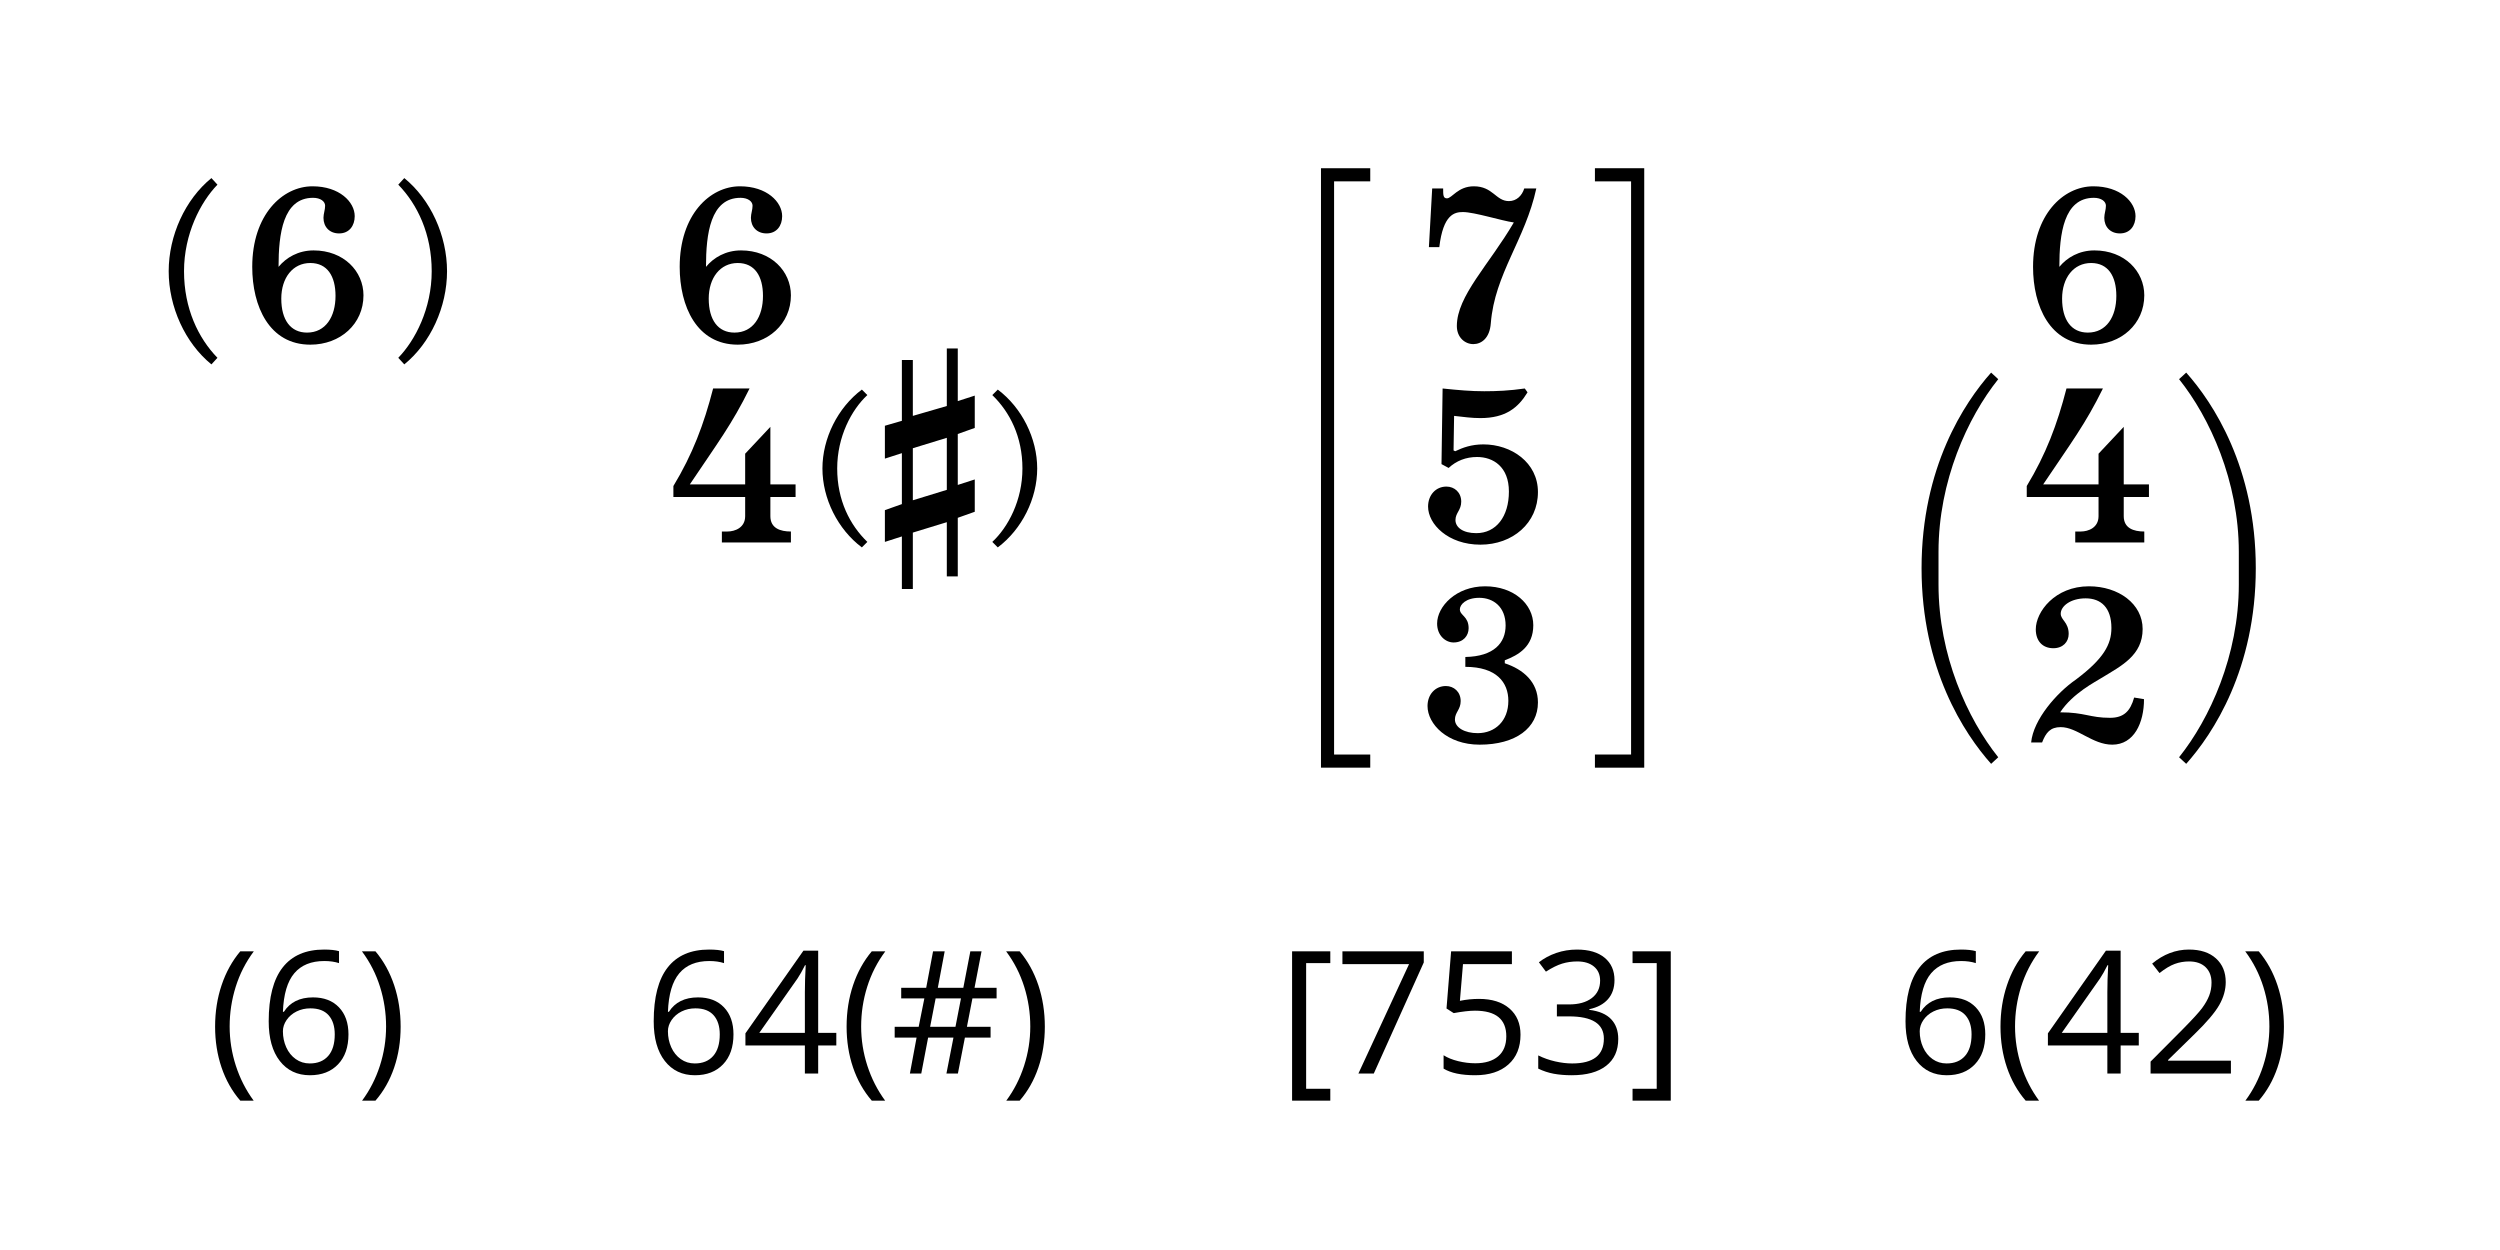 <?xml version="1.0" encoding="UTF-8" standalone="no"?><!DOCTYPE svg PUBLIC "-//W3C//DTD SVG 1.1//EN" "http://www.w3.org/Graphics/SVG/1.1/DTD/svg11.dtd"><svg width="100%" height="100%" viewBox="0 0 200 100" version="1.1" xmlns="http://www.w3.org/2000/svg" xmlns:xlink="http://www.w3.org/1999/xlink" xml:space="preserve" xmlns:serif="http://www.serif.com/" style="fill-rule:evenodd;clip-rule:evenodd;stroke-linejoin:round;stroke-miterlimit:1.414;"><g><path d="M106.727,60.363l0,-45.855l2.893,0l0,-1.049l-3.942,0l0,47.953l3.942,0l0,-1.049l-2.893,0Z" style="fill-rule:nonzero;"/><path d="M115.452,15.079l-0.877,0l-0.263,4.691l0.833,0c0.307,-2.63 1.227,-2.806 1.885,-2.806c0.92,0 3.112,0.702 4.076,0.833c-1.972,3.376 -4.558,5.874 -4.558,8.285c0,0.921 0.657,1.447 1.315,1.447c0.657,0 1.315,-0.482 1.402,-1.666c0.307,-3.945 2.762,-6.707 3.639,-10.784l-0.965,0c-0.175,0.57 -0.613,1.009 -1.227,1.009c-1.052,0 -1.271,-1.184 -2.806,-1.184c-1.271,0 -1.753,0.964 -2.148,0.964c-0.306,0 -0.306,-0.263 -0.306,-0.789Z" style="fill-rule:nonzero;"/><path d="M118.674,35.551c-0.965,0 -1.666,0.263 -2.258,0.548l-0.132,-0.066l0.044,-2.762c0.789,0.088 1.403,0.176 2.104,0.176c2.017,0 3.025,-0.833 3.77,-2.061l-0.219,-0.307c-1.227,0.176 -2.235,0.22 -3.244,0.22c-1.052,0 -2.06,-0.088 -3.331,-0.22l-0.088,6.05l0.57,0.307c0.614,-0.57 1.381,-0.877 2.279,-0.877c1.294,0 2.543,0.789 2.543,2.762c0,2.016 -1.03,3.331 -2.608,3.331c-1.074,0 -1.666,-0.46 -1.666,-1.052c0,-0.57 0.46,-0.789 0.46,-1.468c0,-0.746 -0.548,-1.206 -1.183,-1.206c-0.855,0 -1.469,0.679 -1.469,1.6c0,1.403 1.6,3.047 4.186,3.047c2.587,0 4.603,-1.732 4.603,-4.209c0,-2.367 -2.126,-3.813 -4.361,-3.813Z" style="fill-rule:nonzero;"/><path d="M116.854,56.088c0,-0.746 -0.548,-1.206 -1.183,-1.206c-0.855,0 -1.469,0.68 -1.469,1.6c0,1.447 1.578,3.091 4.165,3.091c2.893,0 4.668,-1.337 4.668,-3.376c0,-1.644 -1.183,-2.652 -2.652,-3.134l0,-0.241c1.096,-0.417 2.28,-1.096 2.28,-2.806c0,-1.687 -1.557,-3.112 -3.858,-3.112c-2.323,0 -3.836,1.622 -3.836,2.981c0,0.964 0.68,1.512 1.315,1.512c0.79,0 1.206,-0.548 1.206,-1.139c0,-0.965 -0.701,-1.009 -0.701,-1.513c0,-0.372 0.482,-0.92 1.556,-0.92c1.118,0 2.104,0.723 2.104,2.213c0,1.403 -0.943,2.477 -3.222,2.521l0,0.789c2.499,0 3.441,1.249 3.441,2.718c0,1.6 -1.052,2.586 -2.455,2.586c-1.03,0 -1.819,-0.438 -1.819,-1.096c0,-0.57 0.46,-0.789 0.46,-1.468Z" style="fill-rule:nonzero;"/><path d="M130.487,14.51l0,45.852l-2.893,0l0,1.052l3.945,0l0,-47.956l-3.945,0l0,1.052l2.893,0Z" style="fill-rule:nonzero;"/><path d="M106.424,88.052l-3.057,0l0,-11.946l3.057,0l0,0.943l-1.933,0l0,10.053l1.933,0l0,0.95Z" style="fill-rule:nonzero;"/><path d="M108.671,85.885l4.054,-8.756l-5.331,0l0,-1.023l6.508,0l0,0.89l-4,8.889l-1.231,0Z" style="fill-rule:nonzero;"/><path d="M118.323,79.912c1.03,0 1.841,0.255 2.432,0.766c0.591,0.51 0.886,1.209 0.886,2.097c0,1.012 -0.322,1.806 -0.967,2.381c-0.644,0.575 -1.532,0.863 -2.665,0.863c-1.101,0 -1.942,-0.176 -2.522,-0.529l0,-1.07c0.312,0.201 0.7,0.358 1.164,0.472c0.464,0.113 0.921,0.17 1.371,0.17c0.785,0 1.395,-0.185 1.83,-0.555c0.434,-0.37 0.652,-0.905 0.652,-1.605c0,-1.365 -0.836,-2.047 -2.508,-2.047c-0.424,0 -0.99,0.065 -1.699,0.194l-0.576,-0.368l0.368,-4.575l4.863,0l0,1.023l-3.913,0l-0.247,2.937c0.512,-0.103 1.023,-0.154 1.531,-0.154Z" style="fill-rule:nonzero;"/><path d="M129.159,78.407c0,0.624 -0.175,1.135 -0.525,1.532c-0.35,0.396 -0.846,0.662 -1.488,0.796l0,0.053c0.785,0.098 1.367,0.348 1.746,0.749c0.379,0.402 0.568,0.928 0.568,1.579c0,0.932 -0.323,1.649 -0.97,2.15c-0.646,0.502 -1.565,0.753 -2.756,0.753c-0.517,0 -0.991,-0.039 -1.421,-0.117c-0.43,-0.078 -0.848,-0.216 -1.254,-0.412l0,-1.057c0.424,0.21 0.875,0.369 1.354,0.479c0.48,0.109 0.934,0.164 1.362,0.164c1.69,0 2.535,-0.663 2.535,-1.987c0,-1.186 -0.932,-1.779 -2.796,-1.779l-0.963,0l0,-0.957l0.976,0c0.763,0 1.367,-0.168 1.813,-0.505c0.446,-0.336 0.669,-0.803 0.669,-1.401c0,-0.477 -0.164,-0.852 -0.492,-1.124c-0.328,-0.272 -0.773,-0.408 -1.334,-0.408c-0.428,0 -0.832,0.058 -1.211,0.174c-0.379,0.116 -0.812,0.33 -1.298,0.642l-0.562,-0.749c0.402,-0.316 0.864,-0.565 1.388,-0.746c0.524,-0.18 1.076,-0.271 1.656,-0.271c0.95,0 1.688,0.218 2.214,0.653c0.526,0.434 0.789,1.031 0.789,1.789Z" style="fill-rule:nonzero;"/><path d="M130.604,87.102l1.933,0l0,-10.053l-1.933,0l0,-0.943l3.057,0l0,11.946l-3.057,0l0,-0.95Z" style="fill-rule:nonzero;"/></g><g><path d="M14.722,21.699c0,-2.981 1.315,-5.524 2.674,-6.926l-0.482,-0.526c-2.104,1.709 -3.419,4.602 -3.419,7.452c0,2.849 1.315,5.742 3.419,7.452l0.482,-0.526c-1.534,-1.578 -2.674,-3.946 -2.674,-6.926Z" style="fill-rule:nonzero;"/><path d="M27.127,18.674c0.811,0 1.25,-0.614 1.25,-1.381c0,-1.14 -1.228,-2.389 -3.376,-2.389c-2.411,0 -4.822,2.28 -4.822,6.444c0,3.156 1.359,6.225 4.647,6.225c2.411,0 4.252,-1.666 4.252,-3.946c0,-1.928 -1.578,-3.594 -3.989,-3.594c-1.227,0 -2.192,0.57 -2.805,1.315c0,-2.63 0.35,-5.523 2.761,-5.523c0.592,0 0.965,0.285 0.965,0.635c0,0.329 -0.132,0.636 -0.132,0.965c0,0.723 0.482,1.249 1.249,1.249Zm-2.301,2.367c1.359,0 2.016,1.052 2.016,2.63c0,1.666 -0.789,2.937 -2.279,2.937c-1.315,0 -2.06,-1.008 -2.06,-2.718c0,-1.665 0.92,-2.849 2.323,-2.849Z" style="fill-rule:nonzero;"/><path d="M34.536,21.699c0,2.98 -1.315,5.523 -2.674,6.926l0.482,0.526c2.104,-1.71 3.419,-4.603 3.419,-7.452c0,-2.85 -1.315,-5.743 -3.419,-7.452l-0.482,0.526c1.534,1.578 2.674,3.945 2.674,6.926Z" style="fill-rule:nonzero;"/><path d="M17.208,82.133c0,-1.182 0.173,-2.288 0.519,-3.318c0.345,-1.03 0.844,-1.933 1.495,-2.709l1.083,0c-0.642,0.861 -1.125,1.806 -1.448,2.836c-0.323,1.03 -0.485,2.089 -0.485,3.177c0,1.07 0.165,2.116 0.495,3.137c0.33,1.021 0.805,1.953 1.425,2.796l-1.07,0c-0.656,-0.758 -1.155,-1.643 -1.499,-2.655c-0.343,-1.013 -0.515,-2.101 -0.515,-3.264Z" style="fill-rule:nonzero;"/><path d="M21.496,81.704c0,-1.921 0.373,-3.358 1.12,-4.31c0.747,-0.953 1.852,-1.429 3.314,-1.429c0.504,0 0.901,0.043 1.191,0.128l0,0.956c-0.343,-0.111 -0.736,-0.167 -1.177,-0.167c-1.048,0 -1.849,0.326 -2.401,0.98c-0.553,0.653 -0.857,1.68 -0.91,3.08l0.08,0c0.491,-0.767 1.267,-1.151 2.328,-1.151c0.878,0 1.571,0.266 2.077,0.796c0.506,0.531 0.759,1.251 0.759,2.161c0,1.017 -0.278,1.816 -0.833,2.398c-0.555,0.582 -1.305,0.873 -2.251,0.873c-1.012,0 -1.815,-0.38 -2.408,-1.141c-0.593,-0.76 -0.889,-1.818 -0.889,-3.174Zm3.284,3.372c0.633,0 1.125,-0.2 1.475,-0.599c0.35,-0.399 0.525,-0.976 0.525,-1.729c0,-0.647 -0.163,-1.155 -0.488,-1.525c-0.326,-0.37 -0.812,-0.555 -1.459,-0.555c-0.401,0 -0.769,0.082 -1.103,0.247c-0.335,0.165 -0.601,0.393 -0.8,0.682c-0.198,0.29 -0.297,0.591 -0.297,0.903c0,0.46 0.089,0.888 0.267,1.285c0.179,0.397 0.432,0.711 0.76,0.943c0.327,0.232 0.701,0.348 1.12,0.348Z" style="fill-rule:nonzero;"/><path d="M32.051,82.133c0,1.172 -0.173,2.265 -0.519,3.277c-0.345,1.012 -0.844,1.893 -1.495,2.642l-1.07,0c0.62,-0.838 1.095,-1.769 1.425,-2.792c0.33,-1.024 0.495,-2.071 0.495,-3.141c0,-1.088 -0.162,-2.147 -0.485,-3.177c-0.323,-1.03 -0.806,-1.975 -1.448,-2.836l1.083,0c0.656,0.78 1.155,1.687 1.499,2.719c0.343,1.032 0.515,2.135 0.515,3.308Z" style="fill-rule:nonzero;"/></g><g><path d="M61.323,18.674c0.811,0 1.249,-0.614 1.249,-1.381c0,-1.14 -1.227,-2.389 -3.375,-2.389c-2.411,0 -4.822,2.28 -4.822,6.444c0,3.156 1.359,6.225 4.646,6.225c2.411,0 4.252,-1.666 4.252,-3.946c0,-1.928 -1.578,-3.594 -3.989,-3.594c-1.227,0 -2.191,0.57 -2.805,1.315c0,-2.63 0.351,-5.523 2.762,-5.523c0.591,0 0.964,0.285 0.964,0.635c0,0.329 -0.132,0.636 -0.132,0.965c0,0.723 0.483,1.249 1.25,1.249Zm-2.302,2.367c1.359,0 2.017,1.052 2.017,2.63c0,1.666 -0.789,2.937 -2.28,2.937c-1.315,0 -2.06,-1.008 -2.06,-2.718c0,-1.665 0.921,-2.849 2.323,-2.849Z" style="fill-rule:nonzero;"/><path d="M61.63,39.759l2.016,0l0,-1.008l-2.016,0l0,-4.603l-2.017,2.148l0,2.455l-4.427,0c2.235,-3.332 3.375,-4.822 4.778,-7.672l-2.915,0c-0.745,2.894 -1.644,5.261 -3.178,7.803l0,0.877l5.742,0l0,1.534c0,0.921 -0.811,1.228 -1.425,1.228l-0.438,0l0,0.876l5.523,0l0,-0.876c-0.854,0 -1.643,-0.263 -1.643,-1.228l0,-1.534Z" style="fill-rule:nonzero;"/><path d="M81.795,37.479c0,2.543 -1.14,4.691 -2.411,5.874l0.438,0.439c1.929,-1.447 3.154,-3.902 3.154,-6.313c0,-2.411 -1.225,-4.865 -3.154,-6.312l-0.438,0.438c1.403,1.359 2.411,3.332 2.411,5.874Zm-14.819,0c0,-2.542 1.14,-4.69 2.412,-5.874l-0.439,-0.438c-1.929,1.447 -3.154,3.901 -3.154,6.312c0,2.411 1.225,4.866 3.154,6.313l0.439,-0.439c-1.403,-1.358 -2.412,-3.331 -2.412,-5.874Zm5.174,-8.679l0,4.866l-1.359,0.394l0,2.63l1.359,-0.438l0,4.077l-1.359,0.482l0,2.542l1.359,-0.438l0,4.208l0.877,0l0,-4.515l2.718,-0.833l0,4.34l0.877,0l0,-4.69l1.359,-0.483l0,-2.586l-1.359,0.439l0,-4.077l1.359,-0.482l0,-2.587l-1.359,0.439l0,-4.209l-0.877,0l0,4.603l-2.718,0.789l0,-4.471l-0.877,0Zm3.595,6.225l0,4.164l-2.718,0.833l0,-4.164l2.718,-0.833Z" style="fill-rule:nonzero;"/><path d="M52.297,81.704c0,-1.921 0.373,-3.358 1.12,-4.31c0.747,-0.953 1.852,-1.429 3.314,-1.429c0.504,0 0.901,0.043 1.191,0.128l0,0.956c-0.343,-0.111 -0.736,-0.167 -1.177,-0.167c-1.048,0 -1.849,0.326 -2.401,0.98c-0.553,0.653 -0.857,1.68 -0.91,3.08l0.08,0c0.491,-0.767 1.267,-1.151 2.328,-1.151c0.878,0 1.571,0.266 2.077,0.796c0.506,0.531 0.759,1.251 0.759,2.161c0,1.017 -0.278,1.816 -0.833,2.398c-0.555,0.582 -1.305,0.873 -2.251,0.873c-1.012,0 -1.815,-0.38 -2.408,-1.141c-0.593,-0.76 -0.889,-1.818 -0.889,-3.174Zm3.284,3.372c0.633,0 1.125,-0.2 1.475,-0.599c0.35,-0.399 0.525,-0.976 0.525,-1.729c0,-0.647 -0.163,-1.155 -0.488,-1.525c-0.326,-0.37 -0.812,-0.555 -1.459,-0.555c-0.401,0 -0.769,0.082 -1.103,0.247c-0.335,0.165 -0.601,0.393 -0.8,0.682c-0.198,0.29 -0.297,0.591 -0.297,0.903c0,0.46 0.089,0.888 0.267,1.285c0.179,0.397 0.432,0.711 0.76,0.943c0.327,0.232 0.701,0.348 1.12,0.348Z" style="fill-rule:nonzero;"/><path d="M66.905,83.637l-1.451,0l0,2.248l-1.064,0l0,-2.248l-4.756,0l0,-0.969l4.642,-6.616l1.178,0l0,6.575l1.451,0l0,1.01Zm-2.515,-1.01l0,-3.25c0,-0.638 0.022,-1.358 0.067,-2.161l-0.054,0c-0.214,0.428 -0.414,0.783 -0.602,1.064l-3.056,4.347l3.645,0Z" style="fill-rule:nonzero;"/><path d="M67.728,82.133c0,-1.182 0.173,-2.288 0.518,-3.318c0.346,-1.03 0.844,-1.933 1.495,-2.709l1.084,0c-0.642,0.861 -1.125,1.806 -1.448,2.836c-0.324,1.03 -0.485,2.089 -0.485,3.177c0,1.07 0.165,2.116 0.495,3.137c0.33,1.021 0.804,1.953 1.424,2.796l-1.07,0c-0.655,-0.758 -1.155,-1.643 -1.498,-2.655c-0.344,-1.013 -0.515,-2.101 -0.515,-3.264Z" style="fill-rule:nonzero;"/><path d="M77.794,79.872l-0.441,2.274l1.893,0l0,0.863l-2.054,0l-0.561,2.876l-0.917,0l0.562,-2.876l-2.027,0l-0.548,2.876l-0.91,0l0.535,-2.876l-1.752,0l0,-0.863l1.919,0l0.455,-2.274l-1.852,0l0,-0.85l1.999,0l0.549,-2.916l0.93,0l-0.549,2.916l2.04,0l0.562,-2.916l0.896,0l-0.561,2.916l1.765,0l0,0.85l-1.933,0Zm-3.384,2.274l2.027,0l0.441,-2.274l-2.027,0l-0.441,2.274Z" style="fill-rule:nonzero;"/><path d="M83.587,82.133c0,1.172 -0.173,2.265 -0.519,3.277c-0.345,1.012 -0.843,1.893 -1.494,2.642l-1.071,0c0.62,-0.838 1.095,-1.769 1.425,-2.792c0.33,-1.024 0.495,-2.071 0.495,-3.141c0,-1.088 -0.162,-2.147 -0.485,-3.177c-0.323,-1.03 -0.806,-1.975 -1.448,-2.836l1.084,0c0.655,0.78 1.154,1.687 1.498,2.719c0.343,1.032 0.515,2.135 0.515,3.308Z" style="fill-rule:nonzero;"/></g><g><path d="M169.592,18.674c0.811,0 1.25,-0.614 1.25,-1.381c0,-1.14 -1.228,-2.389 -3.376,-2.389c-2.411,0 -4.822,2.28 -4.822,6.444c0,3.156 1.359,6.225 4.647,6.225c2.411,0 4.252,-1.666 4.252,-3.946c0,-1.928 -1.578,-3.594 -3.989,-3.594c-1.228,0 -2.192,0.57 -2.806,1.315c0,-2.63 0.351,-5.523 2.762,-5.523c0.592,0 0.964,0.285 0.964,0.635c0,0.329 -0.131,0.636 -0.131,0.965c0,0.723 0.482,1.249 1.249,1.249Zm-2.301,2.367c1.359,0 2.016,1.052 2.016,2.63c0,1.666 -0.789,2.937 -2.279,2.937c-1.315,0 -2.06,-1.008 -2.06,-2.718c0,-1.665 0.92,-2.849 2.323,-2.849Z" style="fill-rule:nonzero;"/><path d="M155.081,46.773l0,-2.631c0,-5.654 2.324,-10.739 4.778,-13.808l-0.569,-0.526c-2.148,2.411 -5.565,7.584 -5.565,15.65c0,8.065 3.417,13.238 5.565,15.649l0.569,-0.526c-2.454,-3.069 -4.778,-8.154 -4.778,-13.808Z" style="fill-rule:nonzero;"/><path d="M169.899,39.759l2.017,0l0,-1.008l-2.017,0l0,-4.603l-2.016,2.148l0,2.455l-4.428,0c2.236,-3.332 3.376,-4.822 4.778,-7.672l-2.915,0c-0.745,2.894 -1.644,5.261 -3.178,7.803l0,0.877l5.743,0l0,1.534c0,0.921 -0.811,1.228 -1.425,1.228l-0.438,0l0,0.876l5.523,0l0,-0.876c-0.855,0 -1.644,-0.263 -1.644,-1.228l0,-1.534Z" style="fill-rule:nonzero;"/><path d="M171.521,55.934l-0.789,-0.131c-0.307,1.096 -0.833,1.622 -1.929,1.622c-1.622,0 -2.016,-0.439 -3.989,-0.439c1.008,-1.534 2.849,-2.454 3.288,-2.739c1.622,-0.987 3.309,-1.82 3.309,-3.924c0,-2.016 -1.928,-3.419 -4.295,-3.419c-2.718,0 -4.253,2.038 -4.253,3.441c0,0.943 0.548,1.513 1.403,1.513c0.767,0 1.228,-0.505 1.228,-1.14c0,-0.943 -0.636,-1.118 -0.636,-1.622c0,-0.592 0.767,-1.228 1.995,-1.228c1.227,0 2.06,0.746 2.06,2.368c0,1.315 -0.614,2.454 -2.828,4.12c-1.534,1.052 -3.419,3.2 -3.594,5.041l0.877,0c0.306,-0.789 0.657,-1.227 1.49,-1.227c1.315,0 2.542,1.403 4.121,1.403c1.753,0 2.542,-1.754 2.542,-3.639Z" style="fill-rule:nonzero;"/><path d="M179.105,44.142l0,2.631c0,5.654 -2.324,10.739 -4.779,13.808l0.57,0.526c2.148,-2.411 5.567,-7.584 5.567,-15.649c0,-8.066 -3.419,-13.239 -5.567,-15.65l-0.57,0.526c2.455,3.069 4.779,8.154 4.779,13.808Z" style="fill-rule:nonzero;"/><path d="M152.441,81.704c0,-1.921 0.373,-3.358 1.12,-4.31c0.747,-0.953 1.852,-1.429 3.315,-1.429c0.504,0 0.9,0.043 1.19,0.128l0,0.956c-0.343,-0.111 -0.736,-0.167 -1.177,-0.167c-1.048,0 -1.848,0.326 -2.401,0.98c-0.553,0.653 -0.856,1.68 -0.91,3.08l0.08,0c0.491,-0.767 1.267,-1.151 2.328,-1.151c0.879,0 1.571,0.266 2.077,0.796c0.506,0.531 0.759,1.251 0.759,2.161c0,1.017 -0.277,1.816 -0.833,2.398c-0.555,0.582 -1.305,0.873 -2.25,0.873c-1.013,0 -1.815,-0.38 -2.408,-1.141c-0.593,-0.76 -0.89,-1.818 -0.89,-3.174Zm3.284,3.372c0.633,0 1.125,-0.2 1.475,-0.599c0.35,-0.399 0.525,-0.976 0.525,-1.729c0,-0.647 -0.163,-1.155 -0.488,-1.525c-0.326,-0.37 -0.812,-0.555 -1.458,-0.555c-0.402,0 -0.77,0.082 -1.104,0.247c-0.334,0.165 -0.601,0.393 -0.799,0.682c-0.199,0.29 -0.298,0.591 -0.298,0.903c0,0.46 0.089,0.888 0.268,1.285c0.178,0.397 0.431,0.711 0.759,0.943c0.328,0.232 0.701,0.348 1.12,0.348Z" style="fill-rule:nonzero;"/><path d="M160.039,82.133c0,-1.182 0.173,-2.288 0.519,-3.318c0.345,-1.03 0.844,-1.933 1.495,-2.709l1.083,0c-0.642,0.861 -1.124,1.806 -1.448,2.836c-0.323,1.03 -0.485,2.089 -0.485,3.177c0,1.07 0.165,2.116 0.495,3.137c0.33,1.021 0.805,1.953 1.425,2.796l-1.07,0c-0.656,-0.758 -1.155,-1.643 -1.499,-2.655c-0.343,-1.013 -0.515,-2.101 -0.515,-3.264Z" style="fill-rule:nonzero;"/><path d="M171.103,83.637l-1.452,0l0,2.248l-1.063,0l0,-2.248l-4.756,0l0,-0.969l4.642,-6.616l1.177,0l0,6.575l1.452,0l0,1.01Zm-2.515,-1.01l0,-3.25c0,-0.638 0.022,-1.358 0.067,-2.161l-0.054,0c-0.214,0.428 -0.415,0.783 -0.602,1.064l-3.057,4.347l3.646,0Z" style="fill-rule:nonzero;"/><path d="M178.474,85.885l-6.428,0l0,-0.957l2.575,-2.588c0.785,-0.794 1.302,-1.36 1.552,-1.699c0.25,-0.339 0.437,-0.669 0.562,-0.99c0.125,-0.321 0.187,-0.667 0.187,-1.037c0,-0.522 -0.158,-0.935 -0.475,-1.241c-0.317,-0.305 -0.756,-0.458 -1.318,-0.458c-0.405,0 -0.79,0.067 -1.153,0.201c-0.364,0.134 -0.769,0.377 -1.214,0.729l-0.589,-0.756c0.901,-0.749 1.882,-1.124 2.943,-1.124c0.919,0 1.639,0.236 2.16,0.706c0.522,0.471 0.783,1.103 0.783,1.896c0,0.62 -0.174,1.233 -0.522,1.84c-0.348,0.606 -0.999,1.373 -1.953,2.301l-2.14,2.093l0,0.054l5.03,0l0,1.03Z" style="fill-rule:nonzero;"/><path d="M182.714,82.133c0,1.172 -0.172,2.265 -0.518,3.277c-0.346,1.012 -0.844,1.893 -1.495,2.642l-1.07,0c0.62,-0.838 1.095,-1.769 1.425,-2.792c0.33,-1.024 0.495,-2.071 0.495,-3.141c0,-1.088 -0.162,-2.147 -0.485,-3.177c-0.324,-1.03 -0.806,-1.975 -1.448,-2.836l1.083,0c0.656,0.78 1.155,1.687 1.498,2.719c0.344,1.032 0.515,2.135 0.515,3.308Z" style="fill-rule:nonzero;"/></g></svg>
